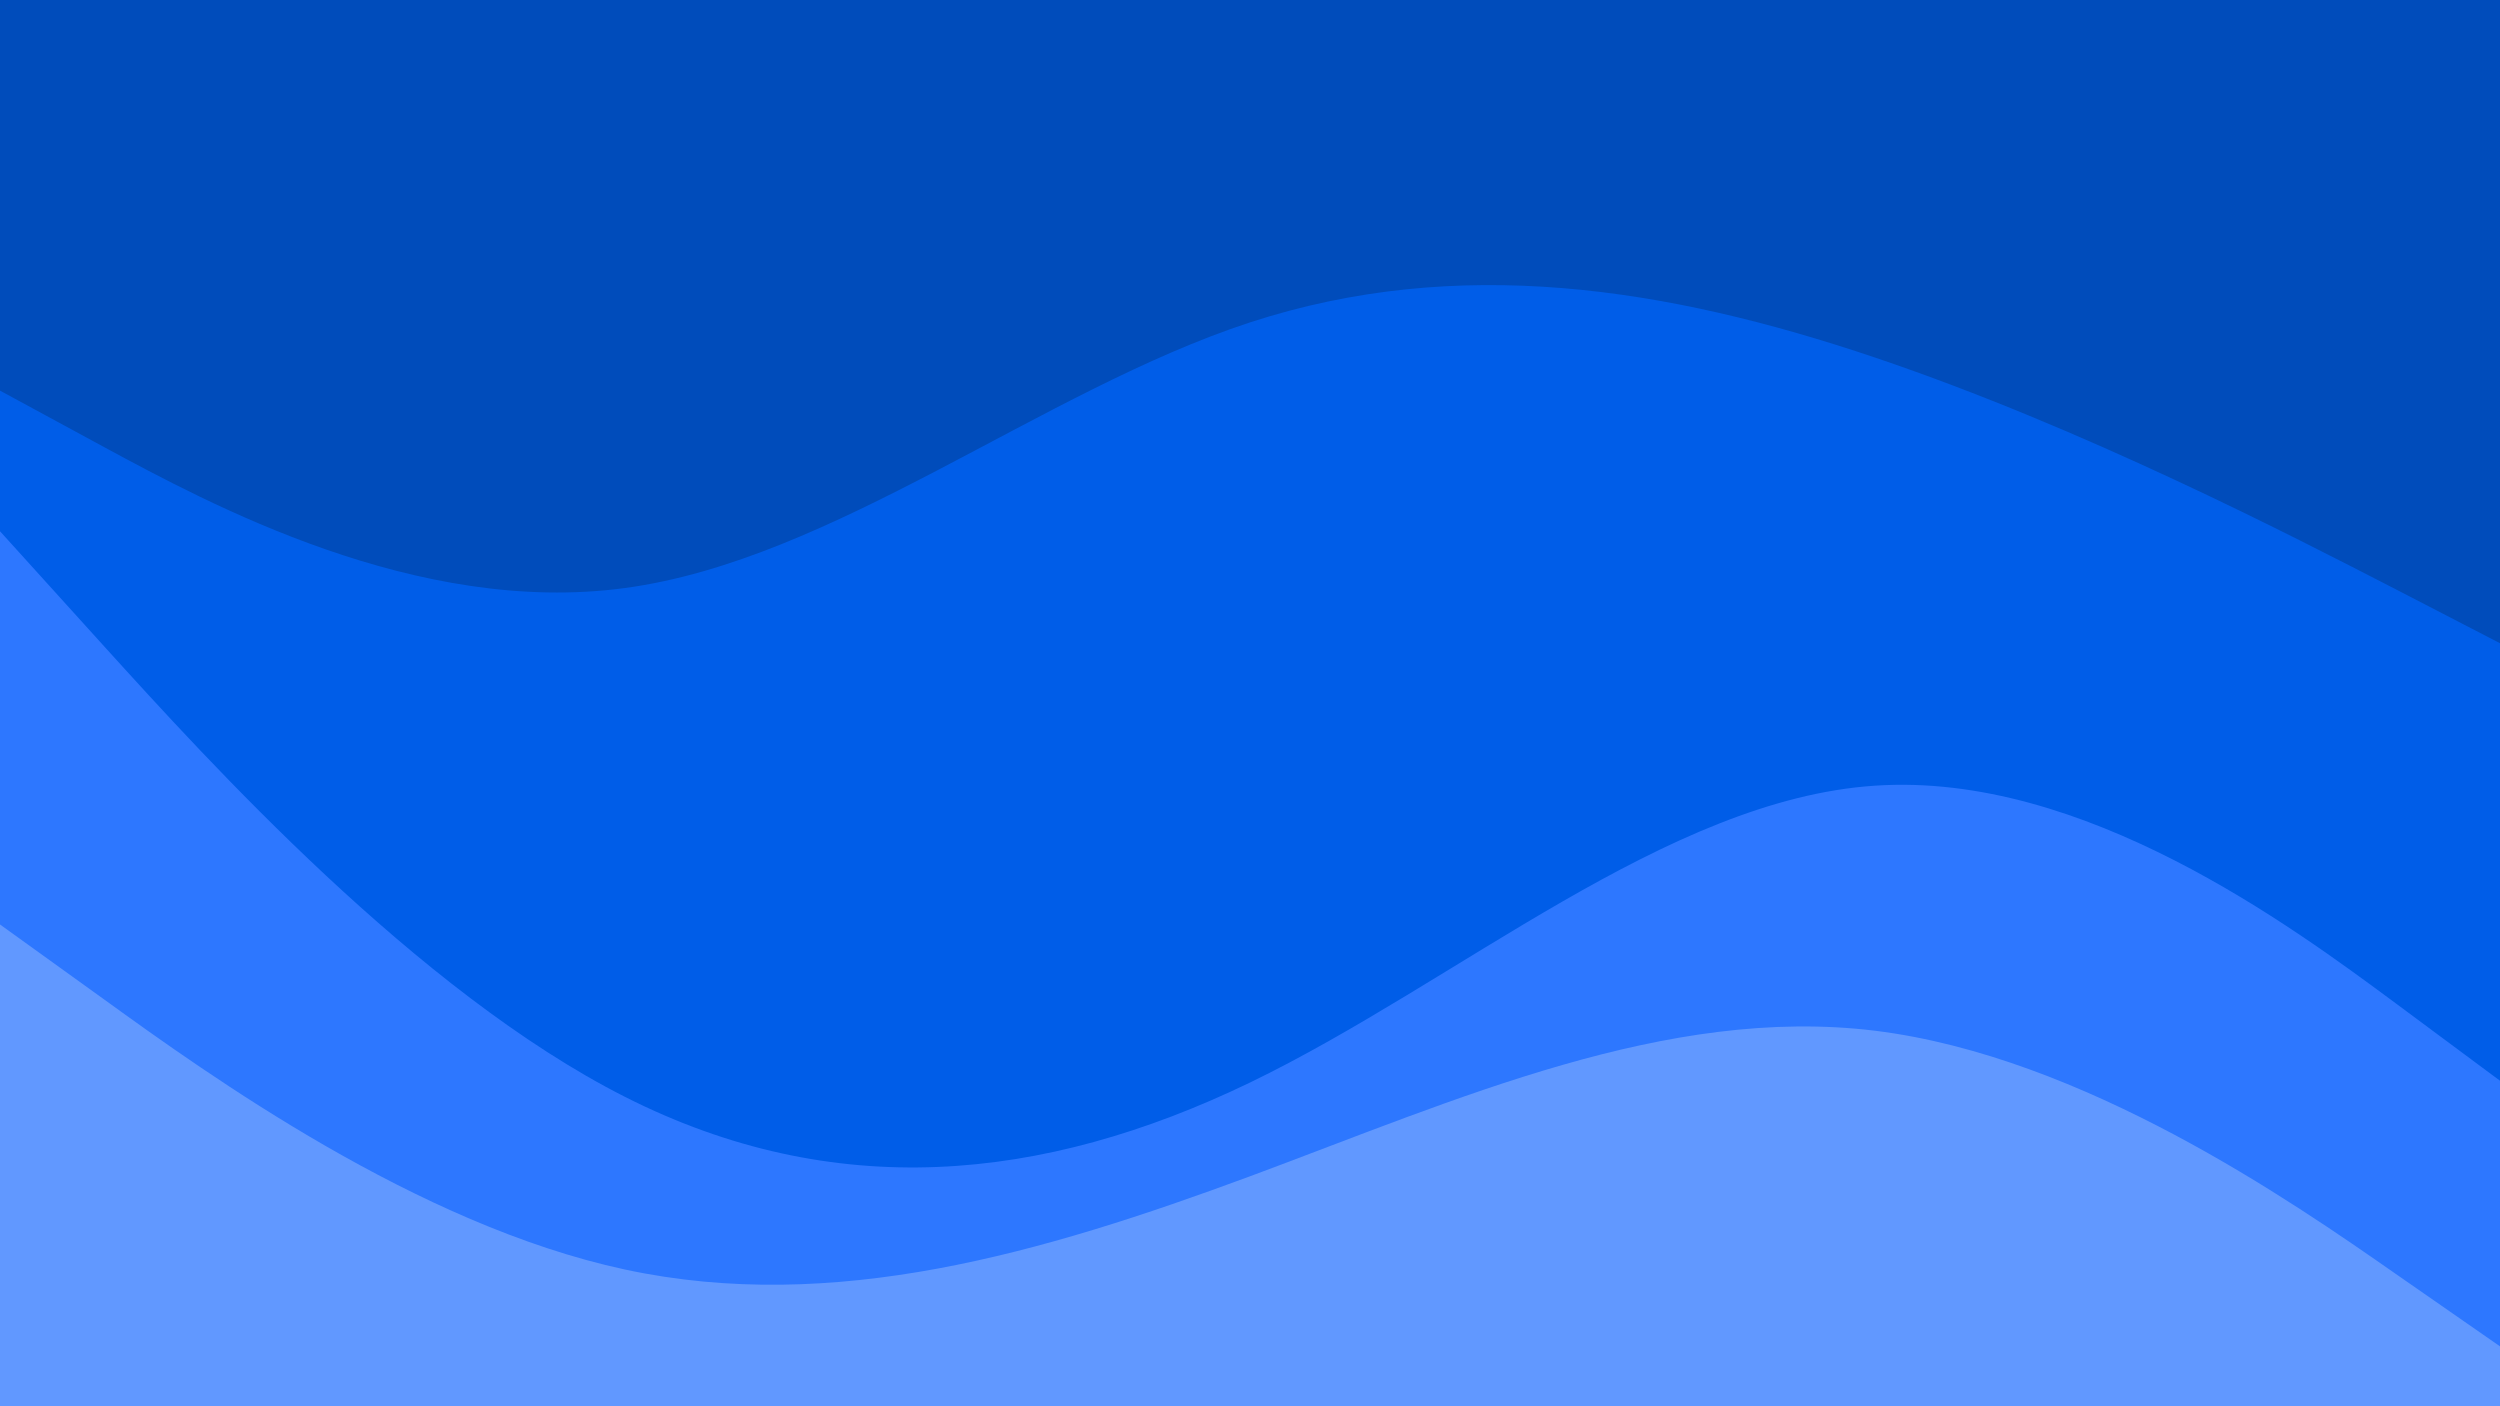 <svg id="visual" viewBox="0 0 960 540" width="960" height="540" xmlns="http://www.w3.org/2000/svg" xmlns:xlink="http://www.w3.org/1999/xlink" version="1.1"><path d="M0 152L40 173.7C80 195.3 160 238.7 240 227.8C320 217 400 152 480 125.8C560 99.7 640 112.3 720 139.3C800 166.3 880 207.7 920 228.3L960 249L960 0L920 0C880 0 800 0 720 0C640 0 560 0 480 0C400 0 320 0 240 0C160 0 80 0 40 0L0 0Z" fill="#004cbb"></path><path d="M0 206L40 250.2C80 294.3 160 382.7 240 423.2C320 463.7 400 456.3 480 417.7C560 379 640 309 720 303.7C800 298.3 880 357.7 920 387.3L960 417L960 247L920 226.3C880 205.7 800 164.3 720 137.3C640 110.3 560 97.7 480 123.8C400 150 320 215 240 225.8C160 236.7 80 193.3 40 171.7L0 150Z" fill="#005de8"></path><path d="M0 357L40 385.8C80 414.7 160 472.3 240 489.5C320 506.7 400 483.3 480 453.7C560 424 640 388 720 397.8C800 407.7 880 463.3 920 491.2L960 519L960 415L920 385.3C880 355.7 800 296.3 720 301.7C640 307 560 377 480 415.7C400 454.3 320 461.7 240 421.2C160 380.7 80 292.3 40 248.2L0 204Z" fill="#2d77ff"></path><path d="M0 541L40 541C80 541 160 541 240 541C320 541 400 541 480 541C560 541 640 541 720 541C800 541 880 541 920 541L960 541L960 517L920 489.2C880 461.3 800 405.7 720 395.8C640 386 560 422 480 451.7C400 481.3 320 504.7 240 487.5C160 470.3 80 412.7 40 383.8L0 355Z" fill="#6198ff"></path></svg>